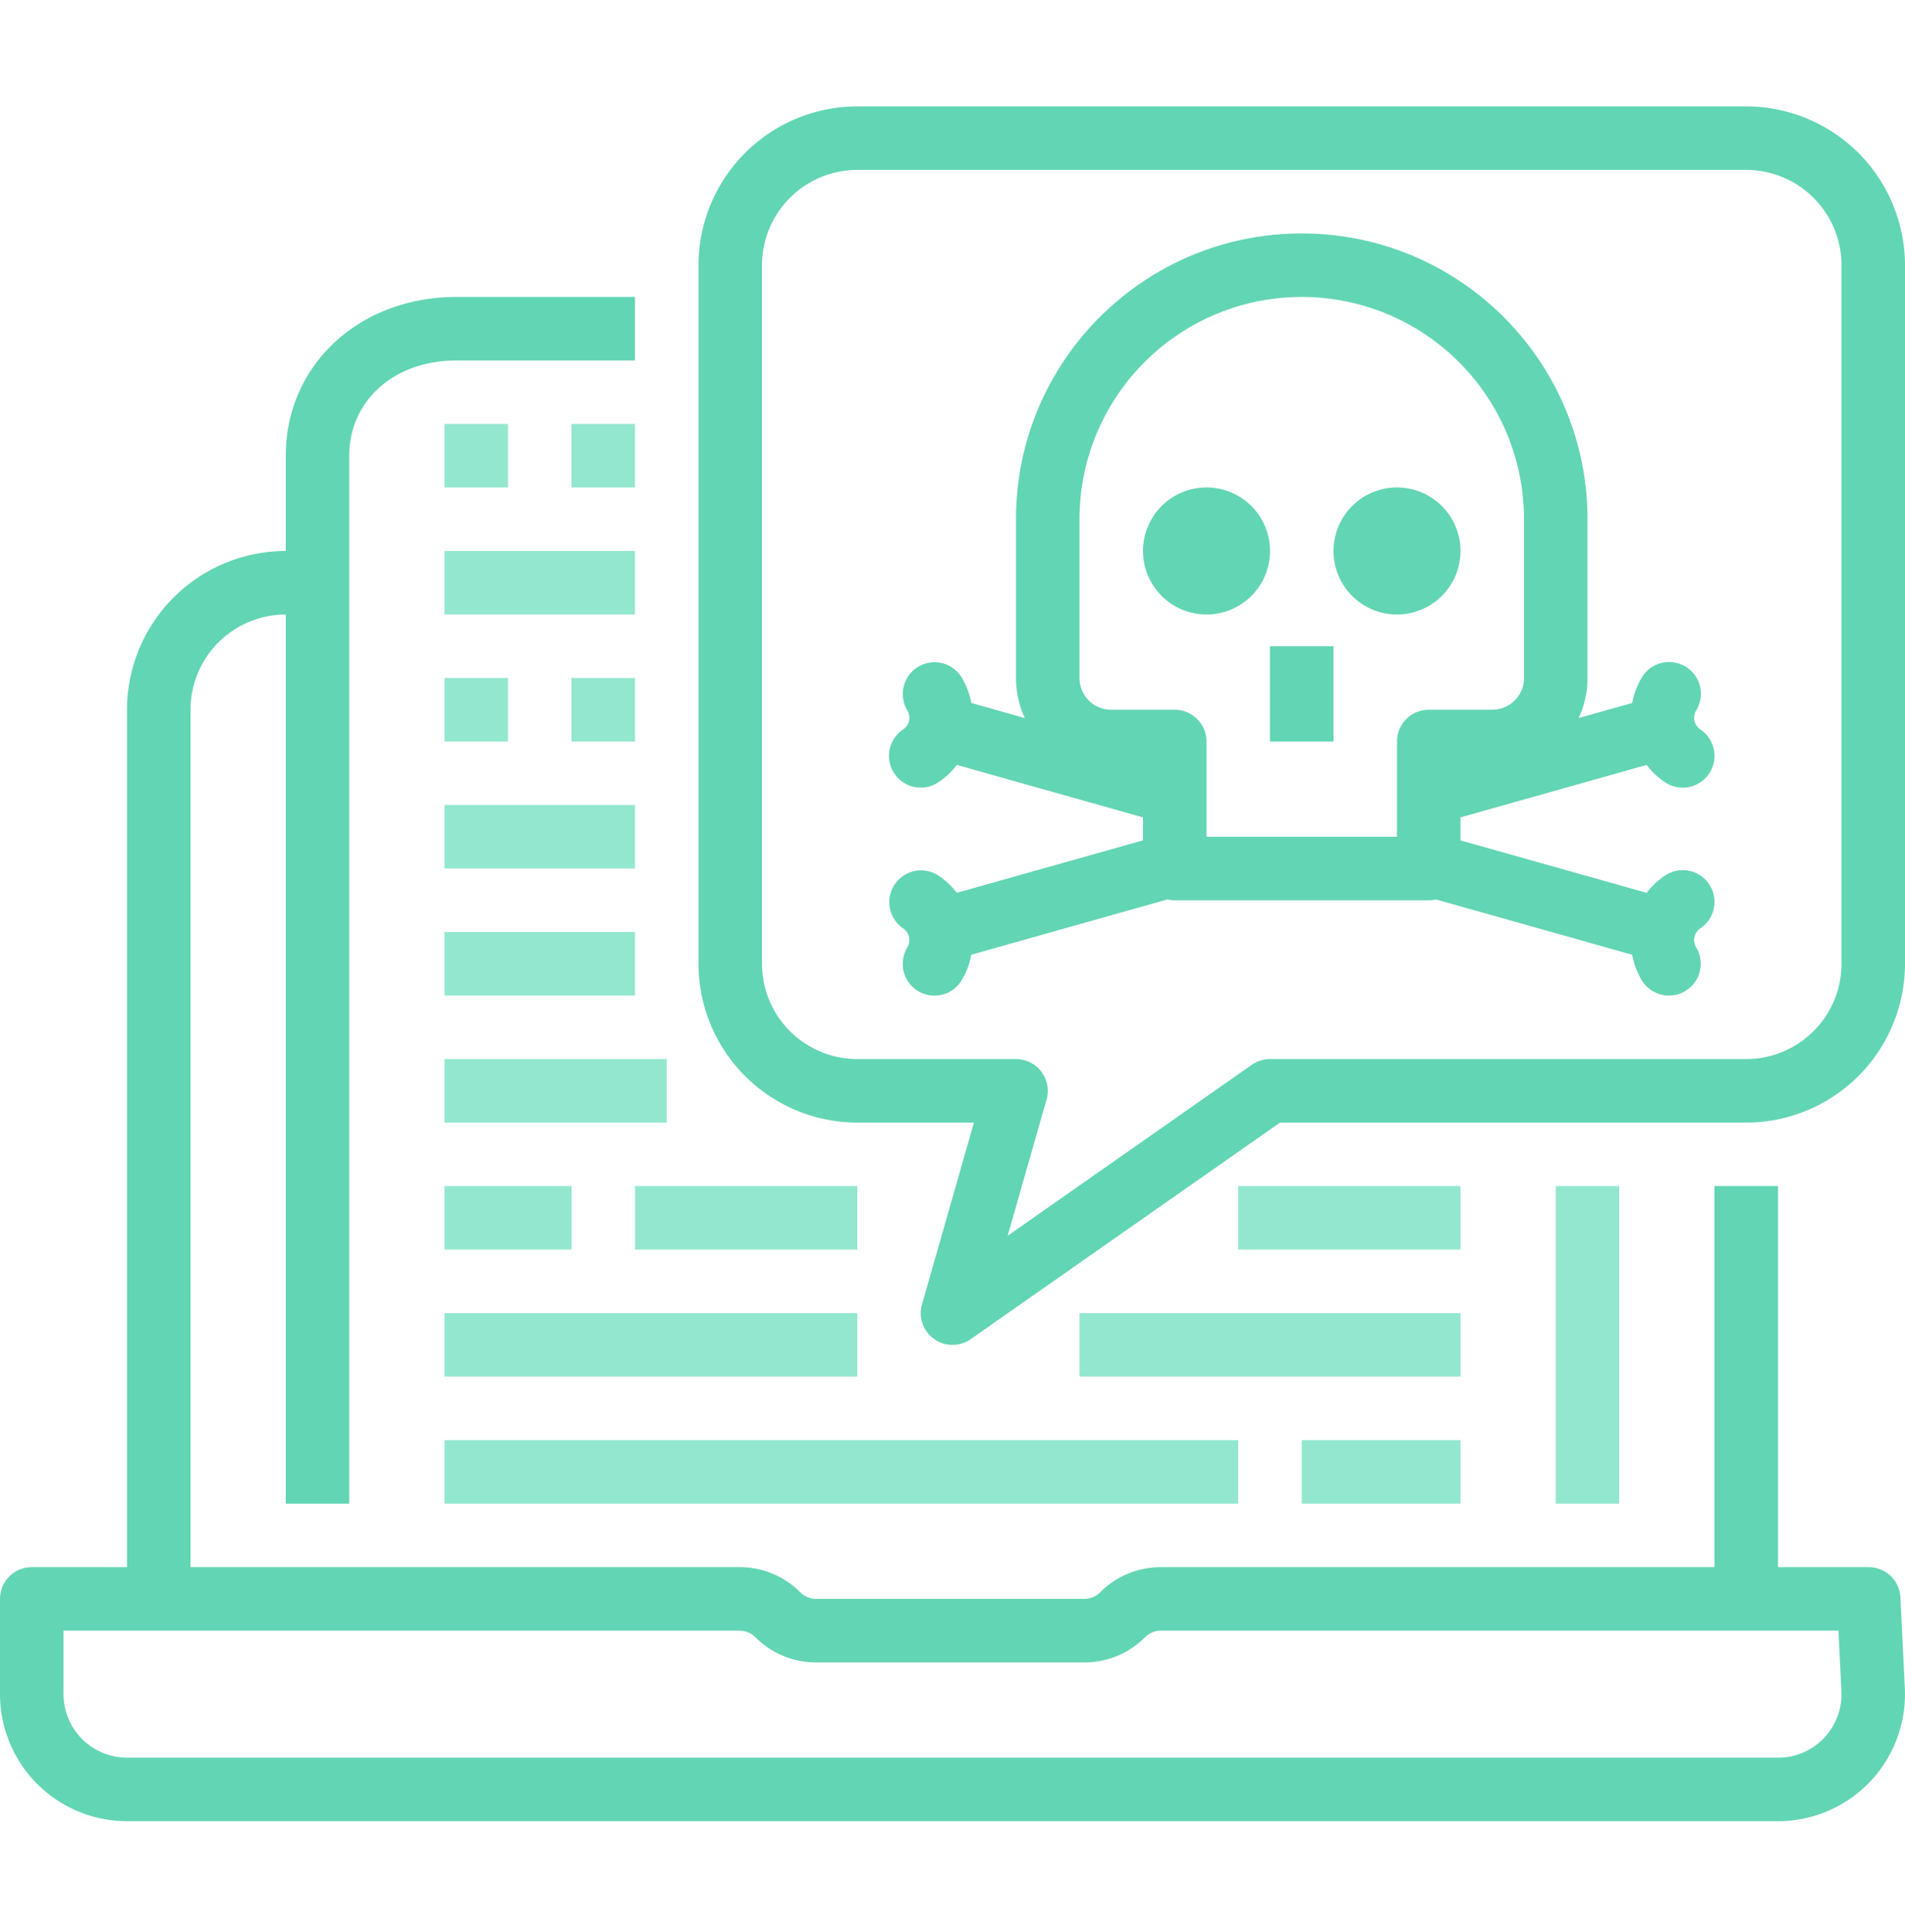 <svg width="72" height="73" fill="none" xmlns="http://www.w3.org/2000/svg"><g clip-path="url(#clip0)"><path d="M71.994 63.787l-.167-3.424a1.2 1.2 0 00-1.199-1.142H67.2v-14.4h-2.4v14.4H43.877a3.227 3.227 0 00-2.297.952.843.843 0 01-.6.248H30.849a.843.843 0 01-.6-.248 3.226 3.226 0 00-2.297-.952H7.2v-32.4a3.604 3.604 0 013.6-3.6v33.6h2.4v-39.6c0-2.085 1.703-3.6 4.05-3.6H24v-2.4h-6.75c-3.677 0-6.45 2.58-6.45 6v3.6a6.007 6.007 0 00-6 6v32.4H1.2a1.2 1.2 0 00-1.2 1.2v3.6a4.805 4.805 0 004.8 4.8h62.4a4.8 4.8 0 004.794-5.034zm-3.056 1.89a2.378 2.378 0 01-1.738.744H4.8a2.403 2.403 0 01-2.4-2.4v-2.4h25.552c.225 0 .44.09.6.249a3.226 3.226 0 002.297.951H40.98c.862.003 1.69-.34 2.297-.951a.843.843 0 01.6-.249h25.608l.112 2.284a2.378 2.378 0 01-.66 1.772z" fill="#62D5B4"/><path d="M58.8 44.821h2.4v12h-2.4v-12zm-42-28.8h2.4v2.4h-2.4v-2.4zm4.8 0H24v2.4h-2.4v-2.4zm-4.8 4.8H24v2.4h-7.2v-2.4z" fill="#93E7CF"/><path d="M32.4 42.421h4.41l-1.963 6.87a1.2 1.2 0 001.842 1.313l11.69-8.183H66a6.007 6.007 0 006-6v-26.4a6.007 6.007 0 00-6-6H32.4a6.007 6.007 0 00-6 6v26.4a6.007 6.007 0 006 6zm-3.6-32.4a3.604 3.604 0 013.6-3.6H66a3.604 3.604 0 013.6 3.6v26.4a3.604 3.604 0 01-3.6 3.6H48a1.2 1.2 0 00-.688.217l-9.228 6.46 1.47-5.147a1.2 1.2 0 00-1.154-1.53h-6a3.604 3.604 0 01-3.6-3.6v-26.4z" fill="#62D5B4"/><path d="M16.8 25.621h2.4v2.4h-2.4v-2.4zm0 4.8H24v2.4h-7.2v-2.4zm0 4.8H24v2.4h-7.2v-2.4zm0 4.8h8.4v2.4h-8.4v-2.4zm0 4.8h4.8v2.4h-4.8v-2.4zm0 4.8h15.6v2.4H16.8v-2.4zm30-4.8h8.4v2.4h-8.4v-2.4zm-6 4.8h14.4v2.4H40.8v-2.4zm-24 4.8h30v2.4h-30v-2.4zm4.8-28.8H24v2.4h-2.4v-2.4zm2.401 19.2h8.4v2.4h-8.4v-2.4zm25.199 9.6h6v2.4h-6v-2.4z" fill="#93E7CF"/><path d="M43.2 31.756l-7.038 1.983a2.819 2.819 0 00-.71-.663 1.2 1.2 0 00-1.305 2.014.536.536 0 01.145.714 1.2 1.2 0 102.055 1.24l.003-.006a2.87 2.87 0 00.361-.96l7.416-2.09c.09.022.18.033.273.034H54a1.2 1.2 0 00.273-.033l7.415 2.09c.063.338.185.663.361.96a1.2 1.2 0 002.059-1.235.536.536 0 01.145-.714 1.2 1.2 0 00-1.306-2.014 2.823 2.823 0 00-.71.663L55.2 31.758v-.87l7.036-1.983c.196.262.437.487.71.666a1.2 1.2 0 101.307-2.014.536.536 0 01-.145-.714 1.2 1.2 0 00-2.048-1.252l-.01.018a2.9 2.9 0 00-.36.956l-2.024.57c.22-.474.334-.99.334-1.513v-6c0-5.964-4.836-10.8-10.8-10.8-5.965 0-10.8 4.835-10.8 10.8v6c0 .523.114 1.04.334 1.513l-2.023-.57a2.9 2.9 0 00-.36-.957 1.2 1.2 0 00-2.059 1.235.534.534 0 01-.145.713 1.2 1.2 0 101.306 2.014c.274-.179.515-.404.711-.665l7.036 1.983v.87zm-2.4-12.135a8.4 8.4 0 1116.8 0v6a1.2 1.2 0 01-1.2 1.2H54a1.2 1.2 0 00-1.2 1.2v3.6h-7.2v-3.6a1.2 1.2 0 00-1.2-1.2H42a1.2 1.2 0 01-1.2-1.2v-6z" fill="#62D5B4"/><path d="M45.601 23.221a2.4 2.4 0 100-4.8 2.4 2.4 0 000 4.8zm7.199 0a2.4 2.4 0 100-4.8 2.4 2.4 0 000 4.8zm-4.801 1.2h2.4v3.6h-2.4v-3.6z" fill="#62D5B4"/></g><defs><clipPath id="clip0"><path fill="#fff" d="M0 .421h72v72H0z"/></clipPath></defs></svg>